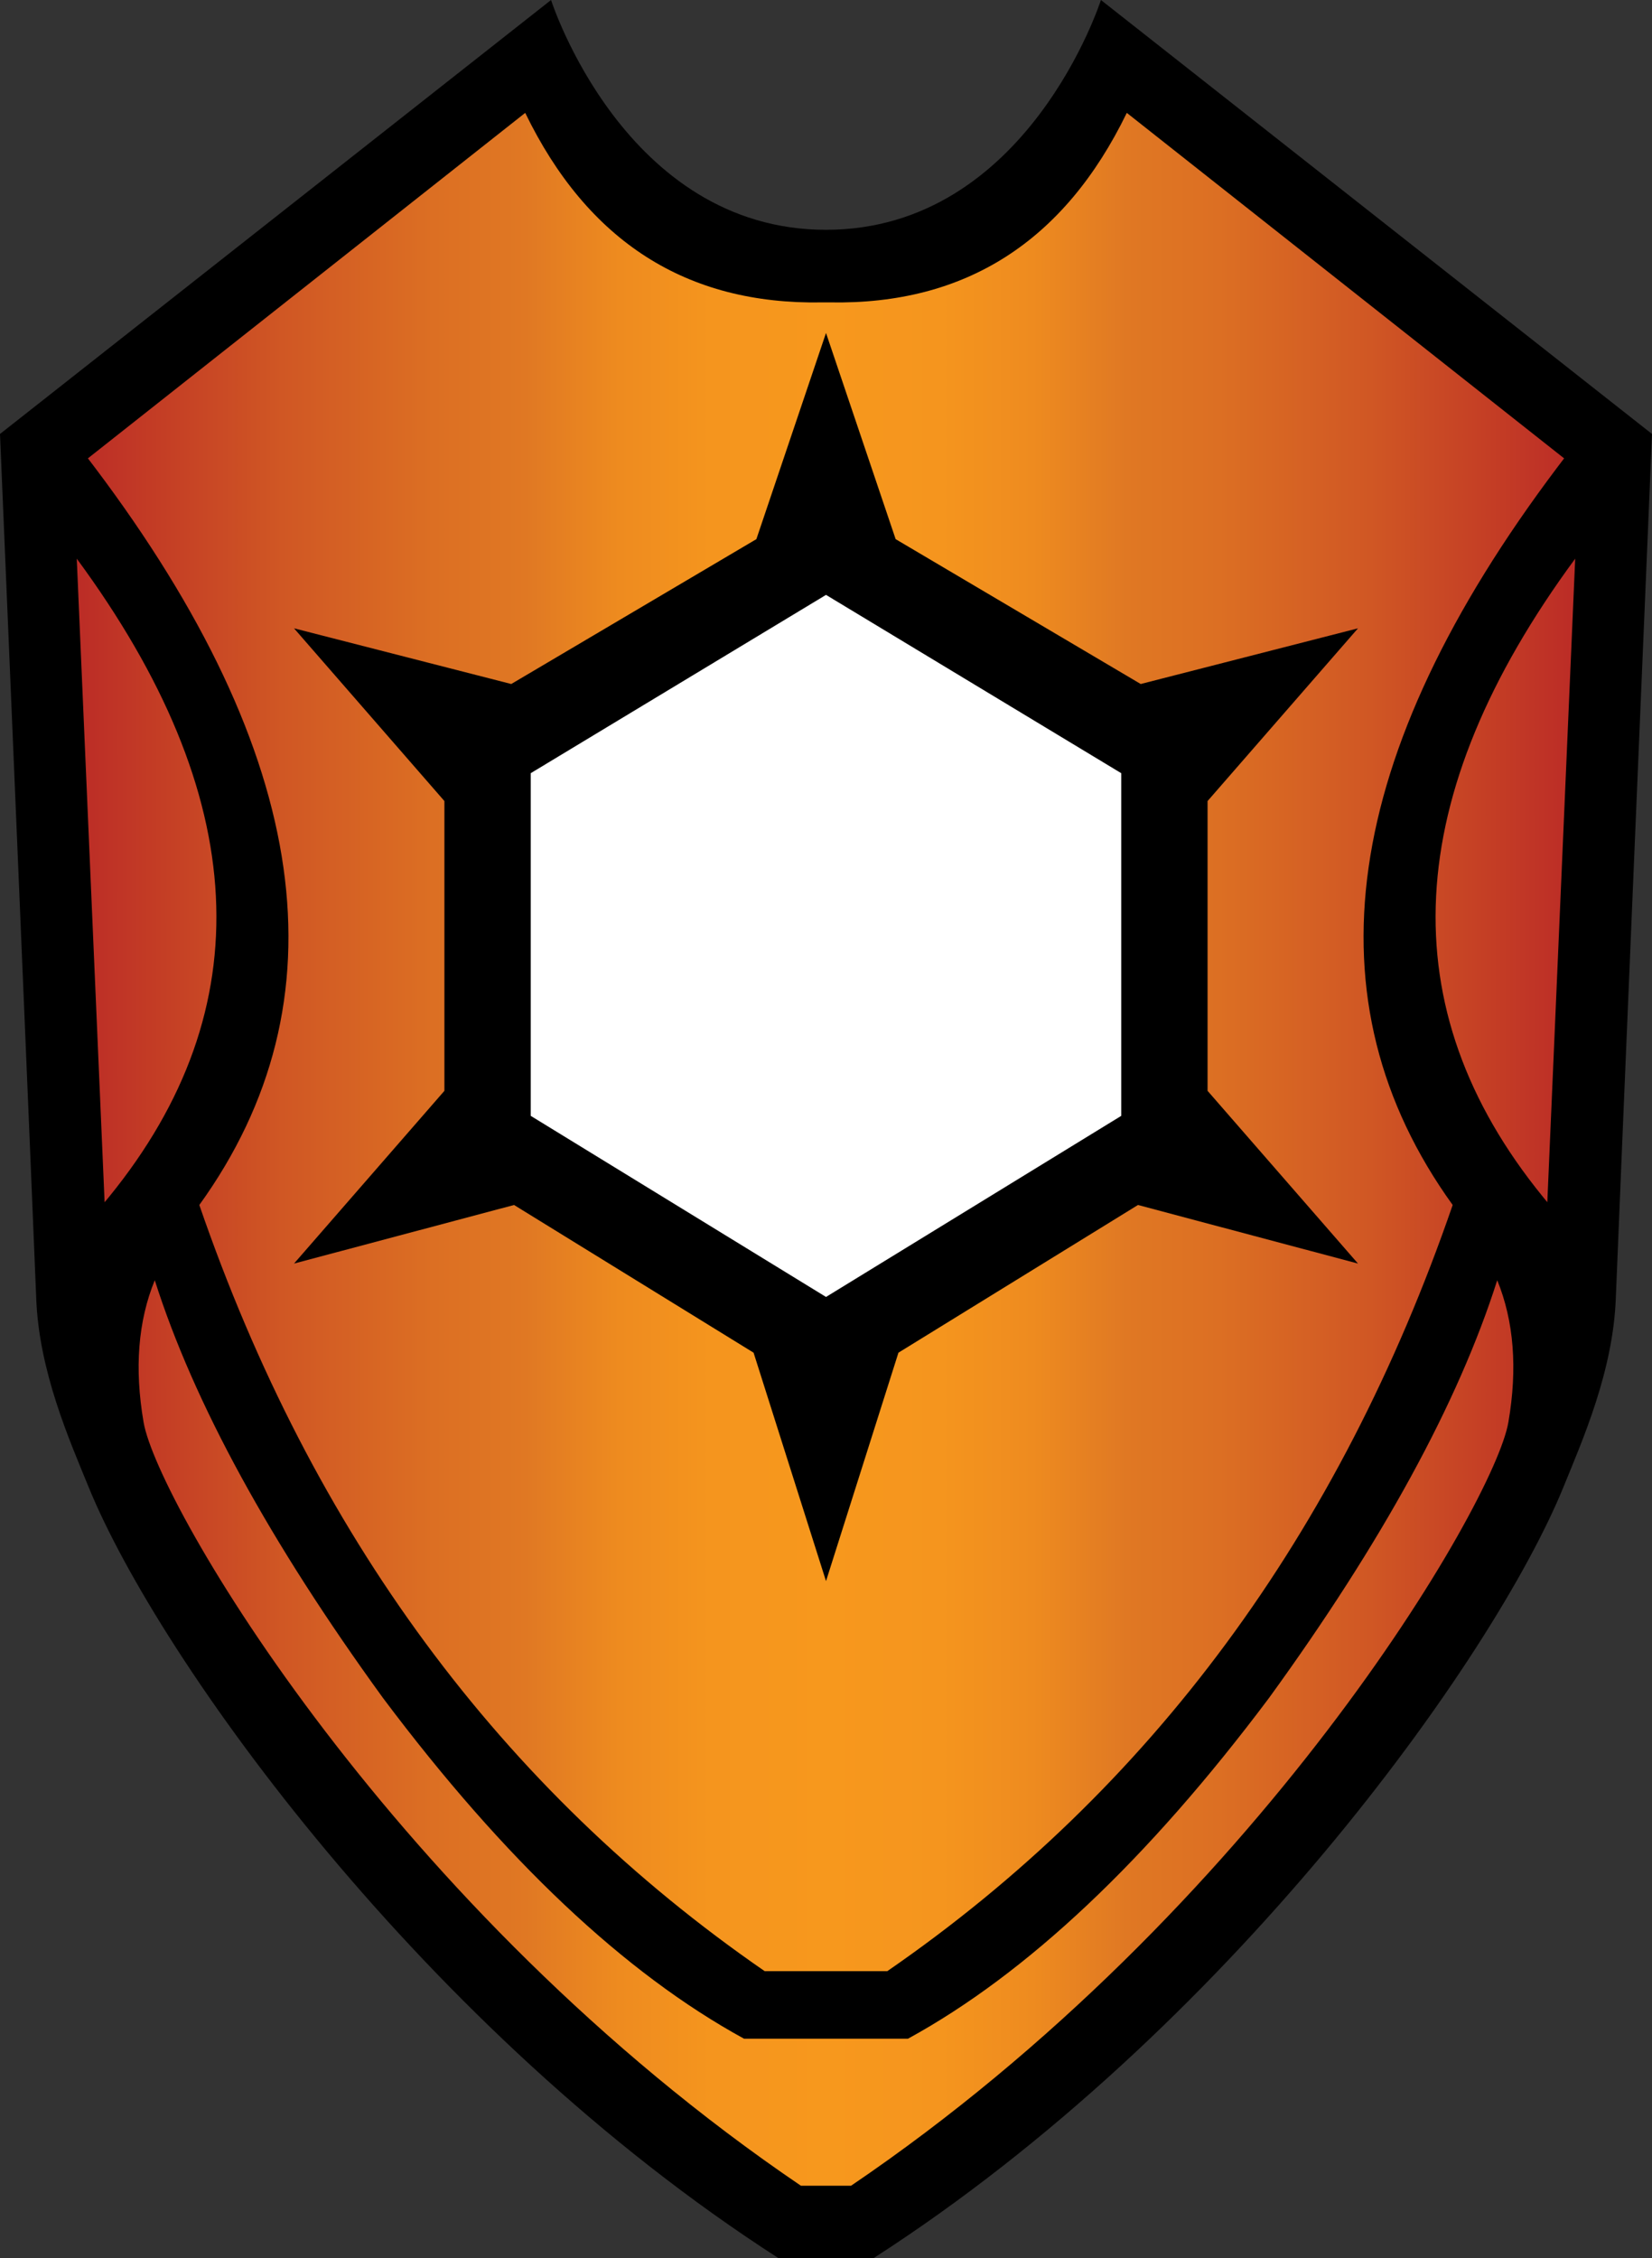 <?xml version="1.0" encoding="UTF-8" standalone="no"?>
<!-- Generator: Adobe Illustrator 15.1.0, SVG Export Plug-In . SVG Version: 6.00 Build 0)  -->

<svg
   version="1.1"
   id="Layer_1"
   x="0px"
   y="0px"
   width="354.904"
   height="485.001"
   viewBox="0 0 354.904 485.001"
   enable-background="new 0 0 375 500"
   xml:space="preserve"
   xmlns="http://www.w3.org/2000/svg"
   xmlns:svg="http://www.w3.org/2000/svg"><rect x="0" y="0" width="354.904" height="485.001" fill="#333333" stroke="none"/><defs
   id="defs48" />
<g
   id="g43"
   transform="translate(-9.766,-7.079)">
	<path
   d="m 187.22,56.432 c 43.3,0 59.06,-49.353 59.06,-49.353 l 118.39,93.201 c 0,0 -7.54,178.82 -7.77,185.49 -0.56,15.72 -7.1,30.47 -11.28,40.74 -15.11,36.94 -72.24,116.75 -148.23,165.57 H 177.05 C 101.06,443.26 43.93,363.45 28.83,326.51 24.634,316.24 18.093,301.49 17.543,285.77 17.306,279.09 9.766,100.28 9.766,100.28 L 128.15,7.079 c 0,0 15.76,49.353 59.07,49.353 z"
   id="path2" />
	
		<linearGradient
   id="SVGID_1_"
   gradientUnits="userSpaceOnUse"
   x1="26.257"
   y1="247.09"
   x2="348.17"
   y2="247.09"
   gradientTransform="matrix(1,0,0,-1,0,501)">
		<stop
   offset="0"
   style="stop-color:#BB2C26"
   id="stop4" />
		<stop
   offset="0.01"
   style="stop-color:#BD2F26"
   id="stop6" />
		<stop
   offset="0.137"
   style="stop-color:#D05724"
   id="stop8" />
		<stop
   offset="0.238"
   style="stop-color:#DC6F23"
   id="stop10" />
		<stop
   offset="0.3"
   style="stop-color:#E07823"
   id="stop12" />
		<stop
   offset="0.305"
   style="stop-color:#E17A23"
   id="stop14" />
		<stop
   offset="0.362"
   style="stop-color:#EE8B1F"
   id="stop16" />
		<stop
   offset="0.423"
   style="stop-color:#F5951E"
   id="stop18" />
		<stop
   offset="0.5"
   style="stop-color:#F7981D"
   id="stop20" />
		<stop
   offset="0.577"
   style="stop-color:#F5951E"
   id="stop22" />
		<stop
   offset="0.638"
   style="stop-color:#EE8B1F"
   id="stop24" />
		<stop
   offset="0.695"
   style="stop-color:#E17A23"
   id="stop26" />
		<stop
   offset="0.7"
   style="stop-color:#E07823"
   id="stop28" />
		<stop
   offset="0.762"
   style="stop-color:#DC6F23"
   id="stop30" />
		<stop
   offset="0.863"
   style="stop-color:#D05724"
   id="stop32" />
		<stop
   offset="0.99"
   style="stop-color:#BD2F26"
   id="stop34" />
		<stop
   offset="1"
   style="stop-color:#BB2C26"
   id="stop36" />
	</linearGradient>
	<path
   fill="url(#SVGID_1_)"
   d="M 181.83,476.5 C 94.47,417.26 43.611,329.91 40.619,312.56 c -1.995,-11.57 -1.199,-21.75 2.396,-30.53 8.374,26.33 24.728,56.25 49.063,89.76 26.042,34.72 51.882,59.11 77.542,73.14 h 35.2 c 25.64,-14.03 51.49,-38.41 77.54,-73.14 24.33,-33.51 40.69,-63.43 49.06,-89.76 v 0 c 3.58,8.78 4.39,18.96 2.39,30.53 -2.99,17.35 -53.85,104.7 -141.21,163.94 z m 5.39,-397.912 -14.96,44.282 -52.66,31.11 -46.671,-11.96 32.311,37.1 v 62.23 l -32.311,37.1 47.271,-12.58 51.46,31.72 15.56,49.06 15.56,-49.06 51.46,-31.72 47.27,12.58 -32.32,-37.1 v -62.23 l 32.32,-37.1 -46.68,11.96 -52.65,-31.11 z M 26.257,127.06 c 37.517,50.94 39.847,96.61 6.991,137 l -1.009,1.22 z m 321.913,0 -5.99,138.21 -1,-1.22 C 308.33,223.67 310.66,178 348.17,127.06 Z M 174.05,430.42 C 117.41,391.34 76.917,336.48 52.587,265.87 84.183,222.04 76.676,169.21 30.075,107.39 l -1.425,-1.87 93.95,-74.2 c 13.42,27.65 34.67,41.215 63.73,40.704 h 0.89 0.88 c 29.07,0.512 50.31,-13.053 63.74,-40.704 l 93.95,74.2 -1.42,1.87 c -46.61,61.82 -54.11,114.65 -22.52,158.48 -24.34,70.61 -64.82,125.47 -121.47,164.55 z"
   id="path39"
   style="fill:url(#SVGID_1_)" />
	<polygon
   fill="#ffffff"
   points="250.64,246.73 187.22,285.62 123.79,246.73 123.79,173.13 187.22,134.84 250.64,173.13 "
   id="polygon41" />
</g>
</svg>
